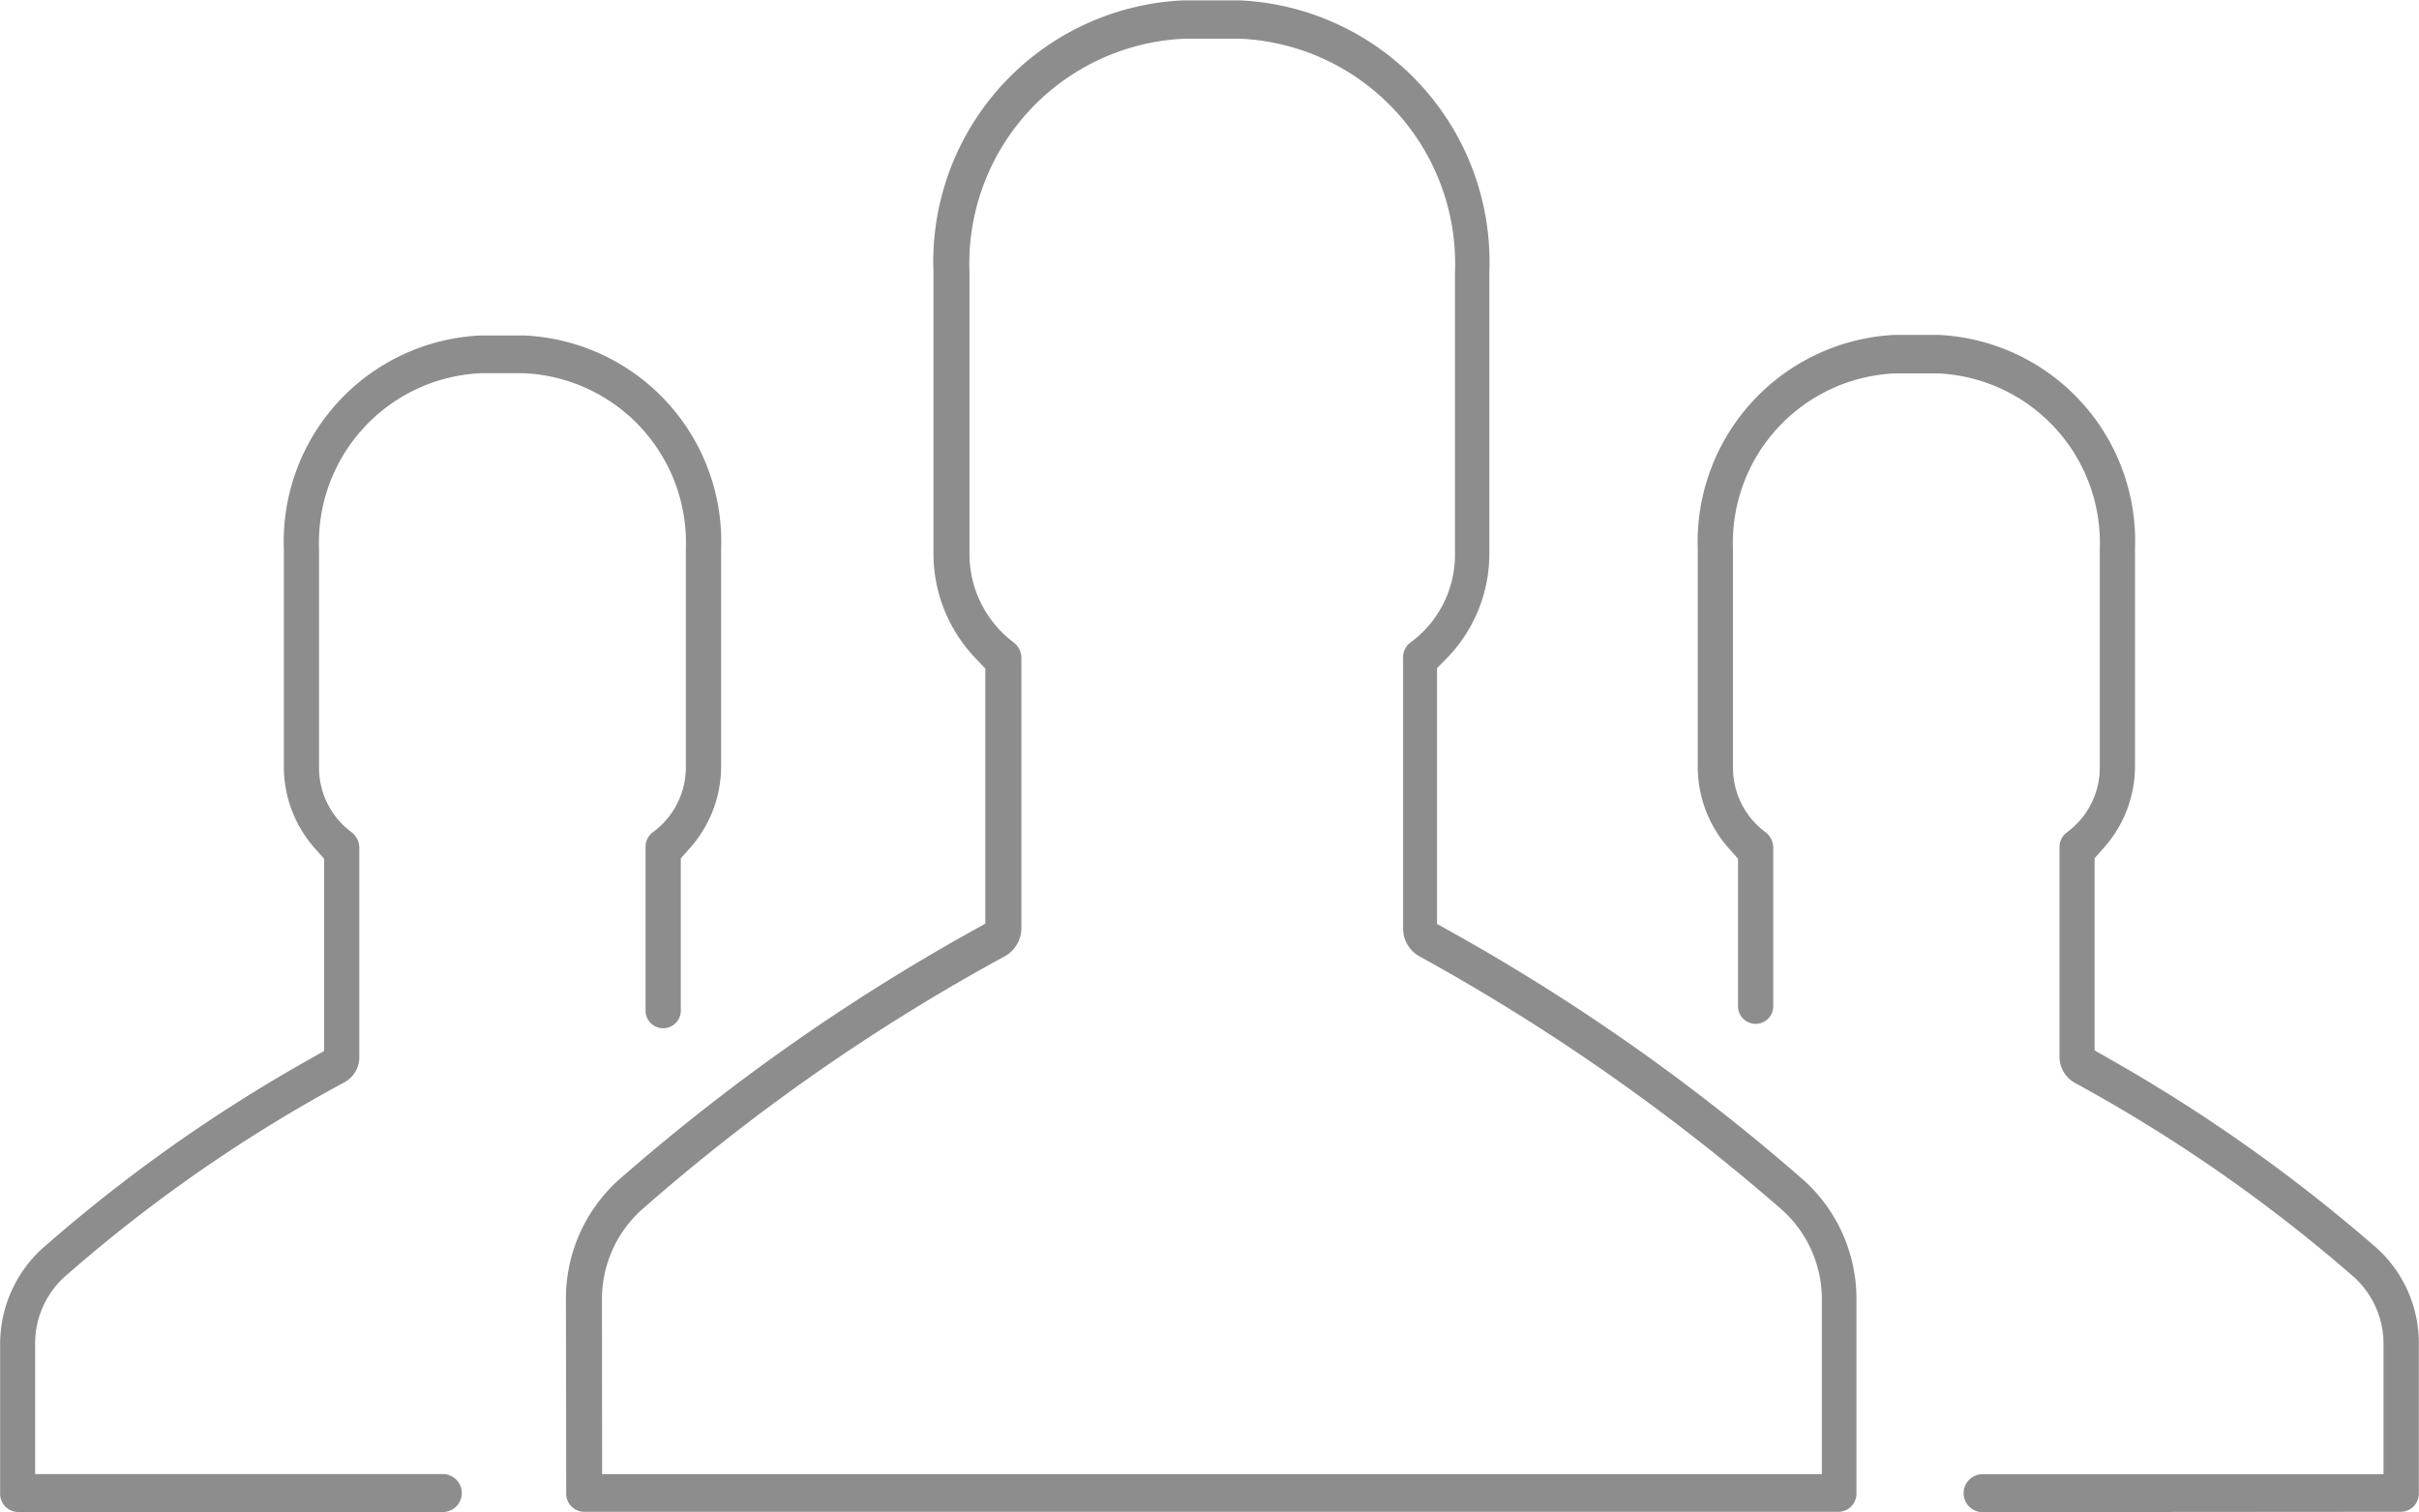 <svg id="Group_26" data-name="Group 26" xmlns="http://www.w3.org/2000/svg" xmlns:xlink="http://www.w3.org/1999/xlink" width="53.643" height="33.545" viewBox="0 0 53.643 33.545">
  <defs>
    <clipPath id="clip-path">
      <rect id="Rectangle_37" data-name="Rectangle 37" width="53.643" height="33.545" fill="none"/>
    </clipPath>
  </defs>
  <g id="Group_25" data-name="Group 25" transform="translate(0 0)" clip-path="url(#clip-path)">
    <path id="Path_1106" data-name="Path 1106" d="M51.111,32.493a.352.352,0,0,0,.34-.363v-3.3a2.787,2.787,0,0,0-.909-2.092A36.022,36.022,0,0,0,44.7,22.588l-.439-.251V18.028l.229-.259A2.667,2.667,0,0,0,45.157,16V11.188a4.527,4.527,0,0,0-4.321-4.7h-.954a4.549,4.549,0,0,0-4.321,4.71v4.813a2.67,2.67,0,0,0,.664,1.769l.229.259v3.271a.341.341,0,1,0,.681,0v-3.5a.384.384,0,0,0-.151-.3,1.829,1.829,0,0,1-.742-1.5V11.2a3.813,3.813,0,0,1,3.64-3.958h.954a3.813,3.813,0,0,1,3.64,3.958v4.813a1.829,1.829,0,0,1-.75,1.5.355.355,0,0,0-.143.3v4.64a.611.611,0,0,0,.3.524,34.715,34.715,0,0,1,6.231,4.338,2.052,2.052,0,0,1,.654,1.521v2.924H41.8a.371.371,0,0,0,0,.74h0Z" transform="translate(2.138 0.99)" fill="#8d8d8d"/>
    <path id="Path_1107" data-name="Path 1107" d="M51.111,32.493a.352.352,0,0,0,.34-.363v-3.3a2.787,2.787,0,0,0-.909-2.092A36.022,36.022,0,0,0,44.7,22.588l-.439-.251V18.028l.229-.259A2.667,2.667,0,0,0,45.157,16V11.188a4.527,4.527,0,0,0-4.321-4.7h-.954a4.549,4.549,0,0,0-4.321,4.71v4.813a2.67,2.67,0,0,0,.664,1.769l.229.259v3.271a.341.341,0,1,0,.681,0v-3.5a.384.384,0,0,0-.151-.3,1.829,1.829,0,0,1-.742-1.5V11.2a3.813,3.813,0,0,1,3.64-3.958h.954a3.813,3.813,0,0,1,3.64,3.958v4.813a1.829,1.829,0,0,1-.75,1.5.355.355,0,0,0-.143.3v4.64a.611.611,0,0,0,.3.524,34.715,34.715,0,0,1,6.231,4.338,2.052,2.052,0,0,1,.654,1.521v2.924H41.8a.371.371,0,0,0,0,.74h0Z" transform="translate(2.138 0.99)" fill="none" stroke="#8d8d8d" stroke-width="0.1"/>
    <path id="Path_1108" data-name="Path 1108" d="M15.938,11.2a4.527,4.527,0,0,0-4.321-4.7h-.954a4.527,4.527,0,0,0-4.321,4.7v4.811a2.668,2.668,0,0,0,.664,1.769l.229.259v4.311l-.442.25A34.669,34.669,0,0,0,.962,26.745a2.815,2.815,0,0,0-.912,2.1v3.281a.353.353,0,0,0,.334.37h9.46a.371.371,0,0,0,0-.74H.726V28.828a2.048,2.048,0,0,1,.645-1.513,33.539,33.539,0,0,1,6.255-4.352.583.583,0,0,0,.289-.519V17.809a.384.384,0,0,0-.151-.3,1.826,1.826,0,0,1-.742-1.5V11.195a3.813,3.813,0,0,1,3.64-3.958h.954a3.813,3.813,0,0,1,3.64,3.958v4.812a1.829,1.829,0,0,1-.75,1.5.352.352,0,0,0-.143.3v3.6a.341.341,0,1,0,.681,0V18.03l.229-.259A2.67,2.67,0,0,0,15.938,16Z" transform="translate(0.003 0.991)" fill="#8d8d8d"/>
    <path id="Path_1109" data-name="Path 1109" d="M15.938,11.2a4.527,4.527,0,0,0-4.321-4.7h-.954a4.527,4.527,0,0,0-4.321,4.7v4.811a2.668,2.668,0,0,0,.664,1.769l.229.259v4.311l-.442.25A34.669,34.669,0,0,0,.962,26.745a2.815,2.815,0,0,0-.912,2.1v3.281a.353.353,0,0,0,.334.37h9.46a.371.371,0,0,0,0-.74H.726V28.828a2.048,2.048,0,0,1,.645-1.513,33.539,33.539,0,0,1,6.255-4.352.583.583,0,0,0,.289-.519V17.809a.384.384,0,0,0-.151-.3,1.826,1.826,0,0,1-.742-1.5V11.195a3.813,3.813,0,0,1,3.64-3.958h.954a3.813,3.813,0,0,1,3.64,3.958v4.812a1.829,1.829,0,0,1-.75,1.5.352.352,0,0,0-.143.3v3.6a.341.341,0,1,0,.681,0V18.03l.229-.259A2.67,2.67,0,0,0,15.938,16Z" transform="translate(0.003 0.991)" fill="none" stroke="#8d8d8d" stroke-width="0.1"/>
    <path id="Path_1110" data-name="Path 1110" d="M11.891,33.105a.353.353,0,0,0,.334.37H40.063a.352.352,0,0,0,.34-.363V28.841a3.491,3.491,0,0,0-1.132-2.615,45.556,45.556,0,0,0-7.722-5.462l-.447-.249V14.792l.26-.265a3.267,3.267,0,0,0,.9-2.284V6.025A5.756,5.756,0,0,0,26.768.05H25.535a5.756,5.756,0,0,0-5.5,5.975v6.218a3.31,3.31,0,0,0,.9,2.295l.25.264v5.707l-.447.249a45.256,45.256,0,0,0-7.72,5.461,3.493,3.493,0,0,0-1.133,2.616Zm.693-4.264a2.718,2.718,0,0,1,.891-2.047,44.144,44.144,0,0,1,8.071-5.636.671.671,0,0,0,.339-.576v-6a.384.384,0,0,0-.151-.3,2.5,2.5,0,0,1-1-2.02V6.04A5.045,5.045,0,0,1,25.55.8h1.233A5.045,5.045,0,0,1,31.6,6.04v6.218a2.463,2.463,0,0,1-1.009,2.027.355.355,0,0,0-.141.3v6a.654.654,0,0,0,.337.576A45.985,45.985,0,0,1,38.847,26.8a2.716,2.716,0,0,1,.889,2.046v3.894H12.587Z" transform="translate(0.715 0.008)" fill="#8d8d8d"/>
    <path id="Path_1111" data-name="Path 1111" d="M11.891,33.105a.353.353,0,0,0,.334.37H40.063a.352.352,0,0,0,.34-.363V28.841a3.491,3.491,0,0,0-1.132-2.615,45.556,45.556,0,0,0-7.722-5.462l-.447-.249V14.792l.26-.265a3.267,3.267,0,0,0,.9-2.284V6.025A5.756,5.756,0,0,0,26.768.05H25.535a5.756,5.756,0,0,0-5.5,5.975v6.218a3.31,3.31,0,0,0,.9,2.295l.25.264v5.707l-.447.249a45.256,45.256,0,0,0-7.72,5.461,3.493,3.493,0,0,0-1.133,2.616Zm.693-4.264a2.718,2.718,0,0,1,.891-2.047,44.144,44.144,0,0,1,8.071-5.636.671.671,0,0,0,.339-.576v-6a.384.384,0,0,0-.151-.3,2.5,2.5,0,0,1-1-2.02V6.04A5.045,5.045,0,0,1,25.55.8h1.233A5.045,5.045,0,0,1,31.6,6.04v6.218a2.463,2.463,0,0,1-1.009,2.027.355.355,0,0,0-.141.3v6a.654.654,0,0,0,.337.576A45.985,45.985,0,0,1,38.847,26.8a2.716,2.716,0,0,1,.889,2.046v3.894H12.587Z" transform="translate(0.715 0.008)" fill="none" stroke="#8d8d8d" stroke-width="0.1"/>
  </g>
</svg>
